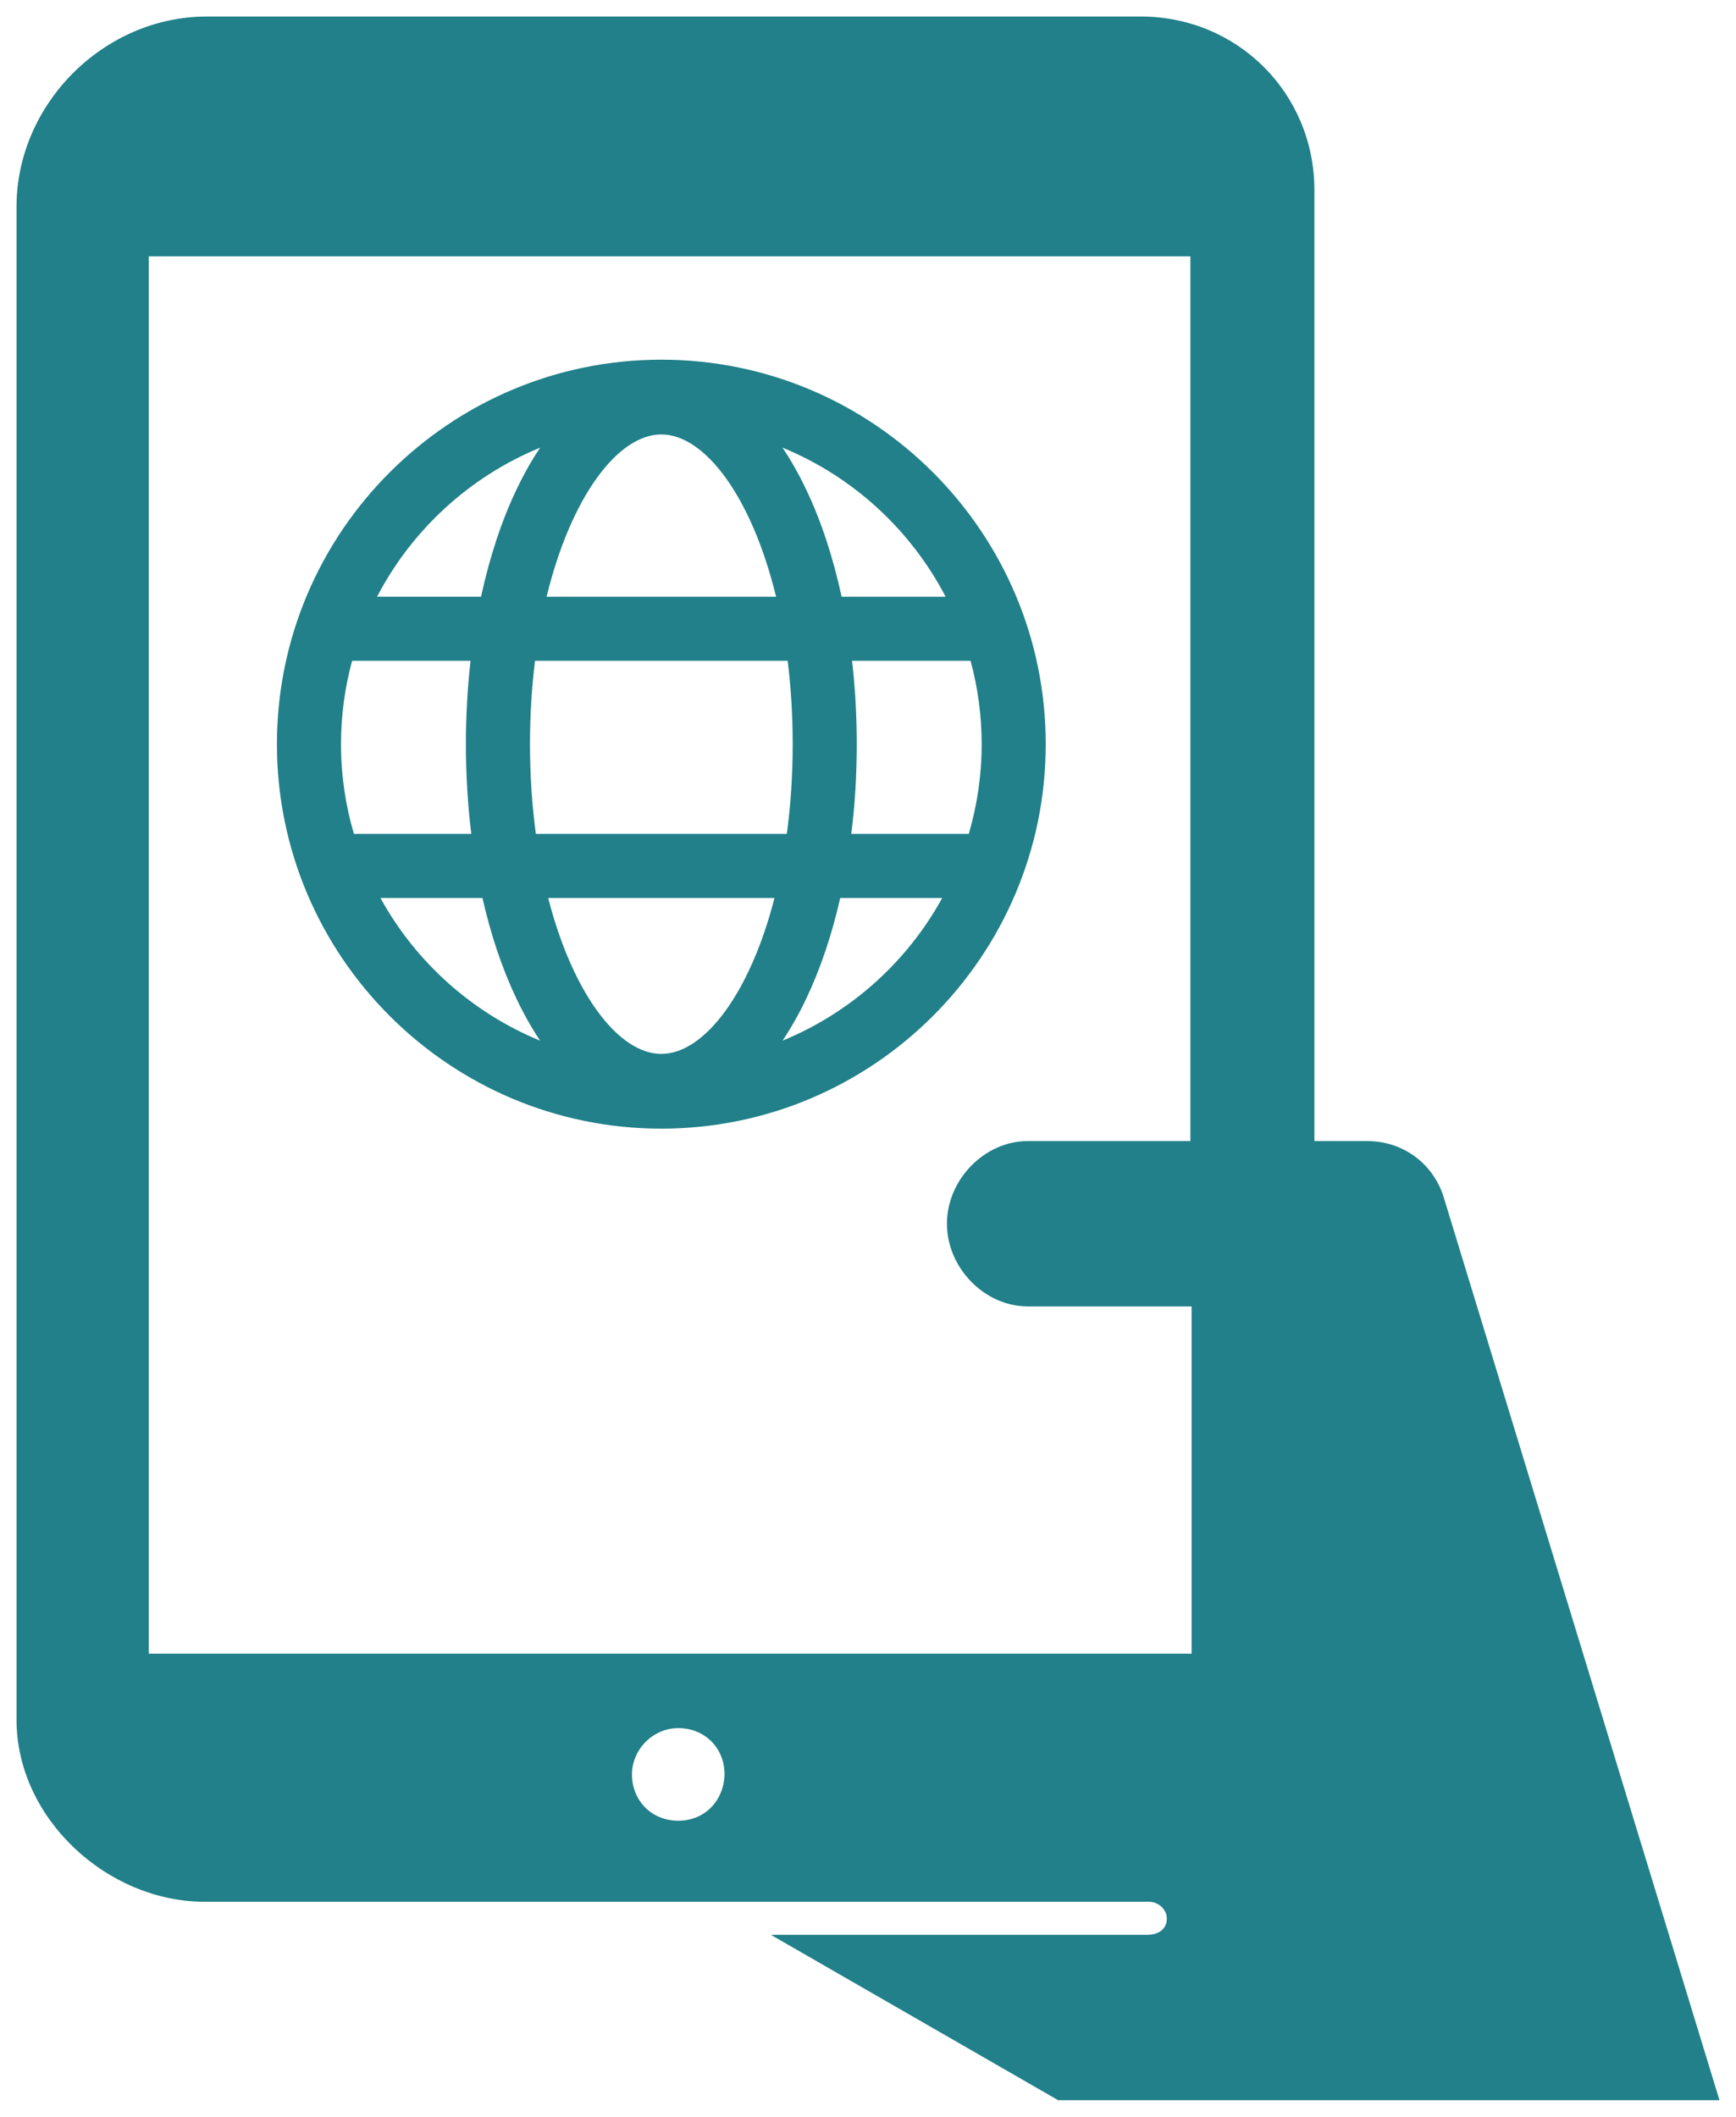 <?xml version="1.0"?>
<svg width="210" height="256" xmlns="http://www.w3.org/2000/svg" xmlns:svg="http://www.w3.org/2000/svg" enable-background="new 0 0 210 256" version="1.1" xml:space="preserve">

 <g class="layer">
  <title>Layer 1</title>
  <path d="m174.55,144.5l0,0c-1.4,-4 -5,-6.5 -9.2,-6.5l-6.35,0l0,-115c0,-11.71 -9.29,-21 -21,-21l-113,0c-12.43,0 -23,10.57 -23,23l0,183c0,11.9 10.95,22 22.75,22l114.21,0c1.21,0 2.27,0.98 2.18,2.19c-0.09,1.26 -1.15,1.81 -2.39,1.81l-45.5,0l34.75,20l80,0l-33.45,-109.5zm-92.5,75.7c-3.2,0 -5.6,-2.4 -5.6,-5.6c0,-3.04 2.56,-5.6 5.6,-5.6c3.2,0 5.6,2.4 5.6,5.6c-0.1,3.2 -2.4,5.6 -5.6,5.6zm61.95,-82.2l-19.65,0c-5.3,0 -9.8,4.7 -9.8,10l0,0c0,5.3 4.5,10 9.8,10l19.8,0l0,42l-126.15,0l0,-169l126,0l0,107zm-64,-94.5c-25.64,0 -46.5,20.86 -46.5,46.5s20.86,46.5 46.5,46.5s46.5,-20.86 46.5,-46.5s-20.86,-46.5 -46.5,-46.5zm34.39,28.67l-12.58,0c-1.04,-4.79 -2.49,-9.22 -4.34,-13.07c-0.87,-1.82 -1.81,-3.47 -2.81,-4.96c8.51,3.49 15.51,9.93 19.73,18.03zm4.36,17.83c0,3.77 -0.55,7.41 -1.56,10.85l-14.21,0c0.44,-3.51 0.66,-7.15 0.66,-10.85c0,-3.43 -0.19,-6.81 -0.57,-10.08l14.34,0c0.87,3.22 1.34,6.6 1.34,10.08zm-38.75,37.46c-5.15,0 -10.7,-7.22 -13.69,-18.86l27.38,0c-2.99,11.64 -8.54,18.86 -13.69,18.86zm-15.18,-26.61c-0.45,-3.39 -0.71,-7.01 -0.71,-10.85c0,-3.54 0.22,-6.91 0.61,-10.08l30.56,0c0.4,3.17 0.61,6.54 0.61,10.08c0,3.84 -0.25,7.46 -0.71,10.85l-30.36,0zm-23.57,-10.85c0,-3.48 0.47,-6.86 1.34,-10.08l14.33,0c-0.37,3.27 -0.56,6.65 -0.56,10.08c0,3.7 0.22,7.34 0.65,10.85l-14.2,0c-1.01,-3.44 -1.56,-7.08 -1.56,-10.85zm38.75,-37.46c5.26,0 10.94,7.54 13.88,19.63l-27.76,0c2.94,-12.09 8.62,-19.63 13.88,-19.63zm-14.66,1.6c-1,1.49 -1.94,3.14 -2.81,4.96c-1.85,3.85 -3.3,8.28 -4.34,13.07l-12.58,0c4.22,-8.1 11.22,-14.54 19.73,-18.03zm-19.32,54.46l12.34,0c1.02,4.5 2.42,8.65 4.17,12.3c0.87,1.82 1.81,3.47 2.81,4.96c-8.24,-3.38 -15.07,-9.52 -19.32,-17.26zm48.64,17.26c1,-1.49 1.94,-3.14 2.81,-4.96c1.75,-3.65 3.15,-7.8 4.17,-12.3l12.34,0c-4.25,7.74 -11.08,13.88 -19.32,17.26z" fill="#218089" id="svg_1"/>
 </g>
</svg>